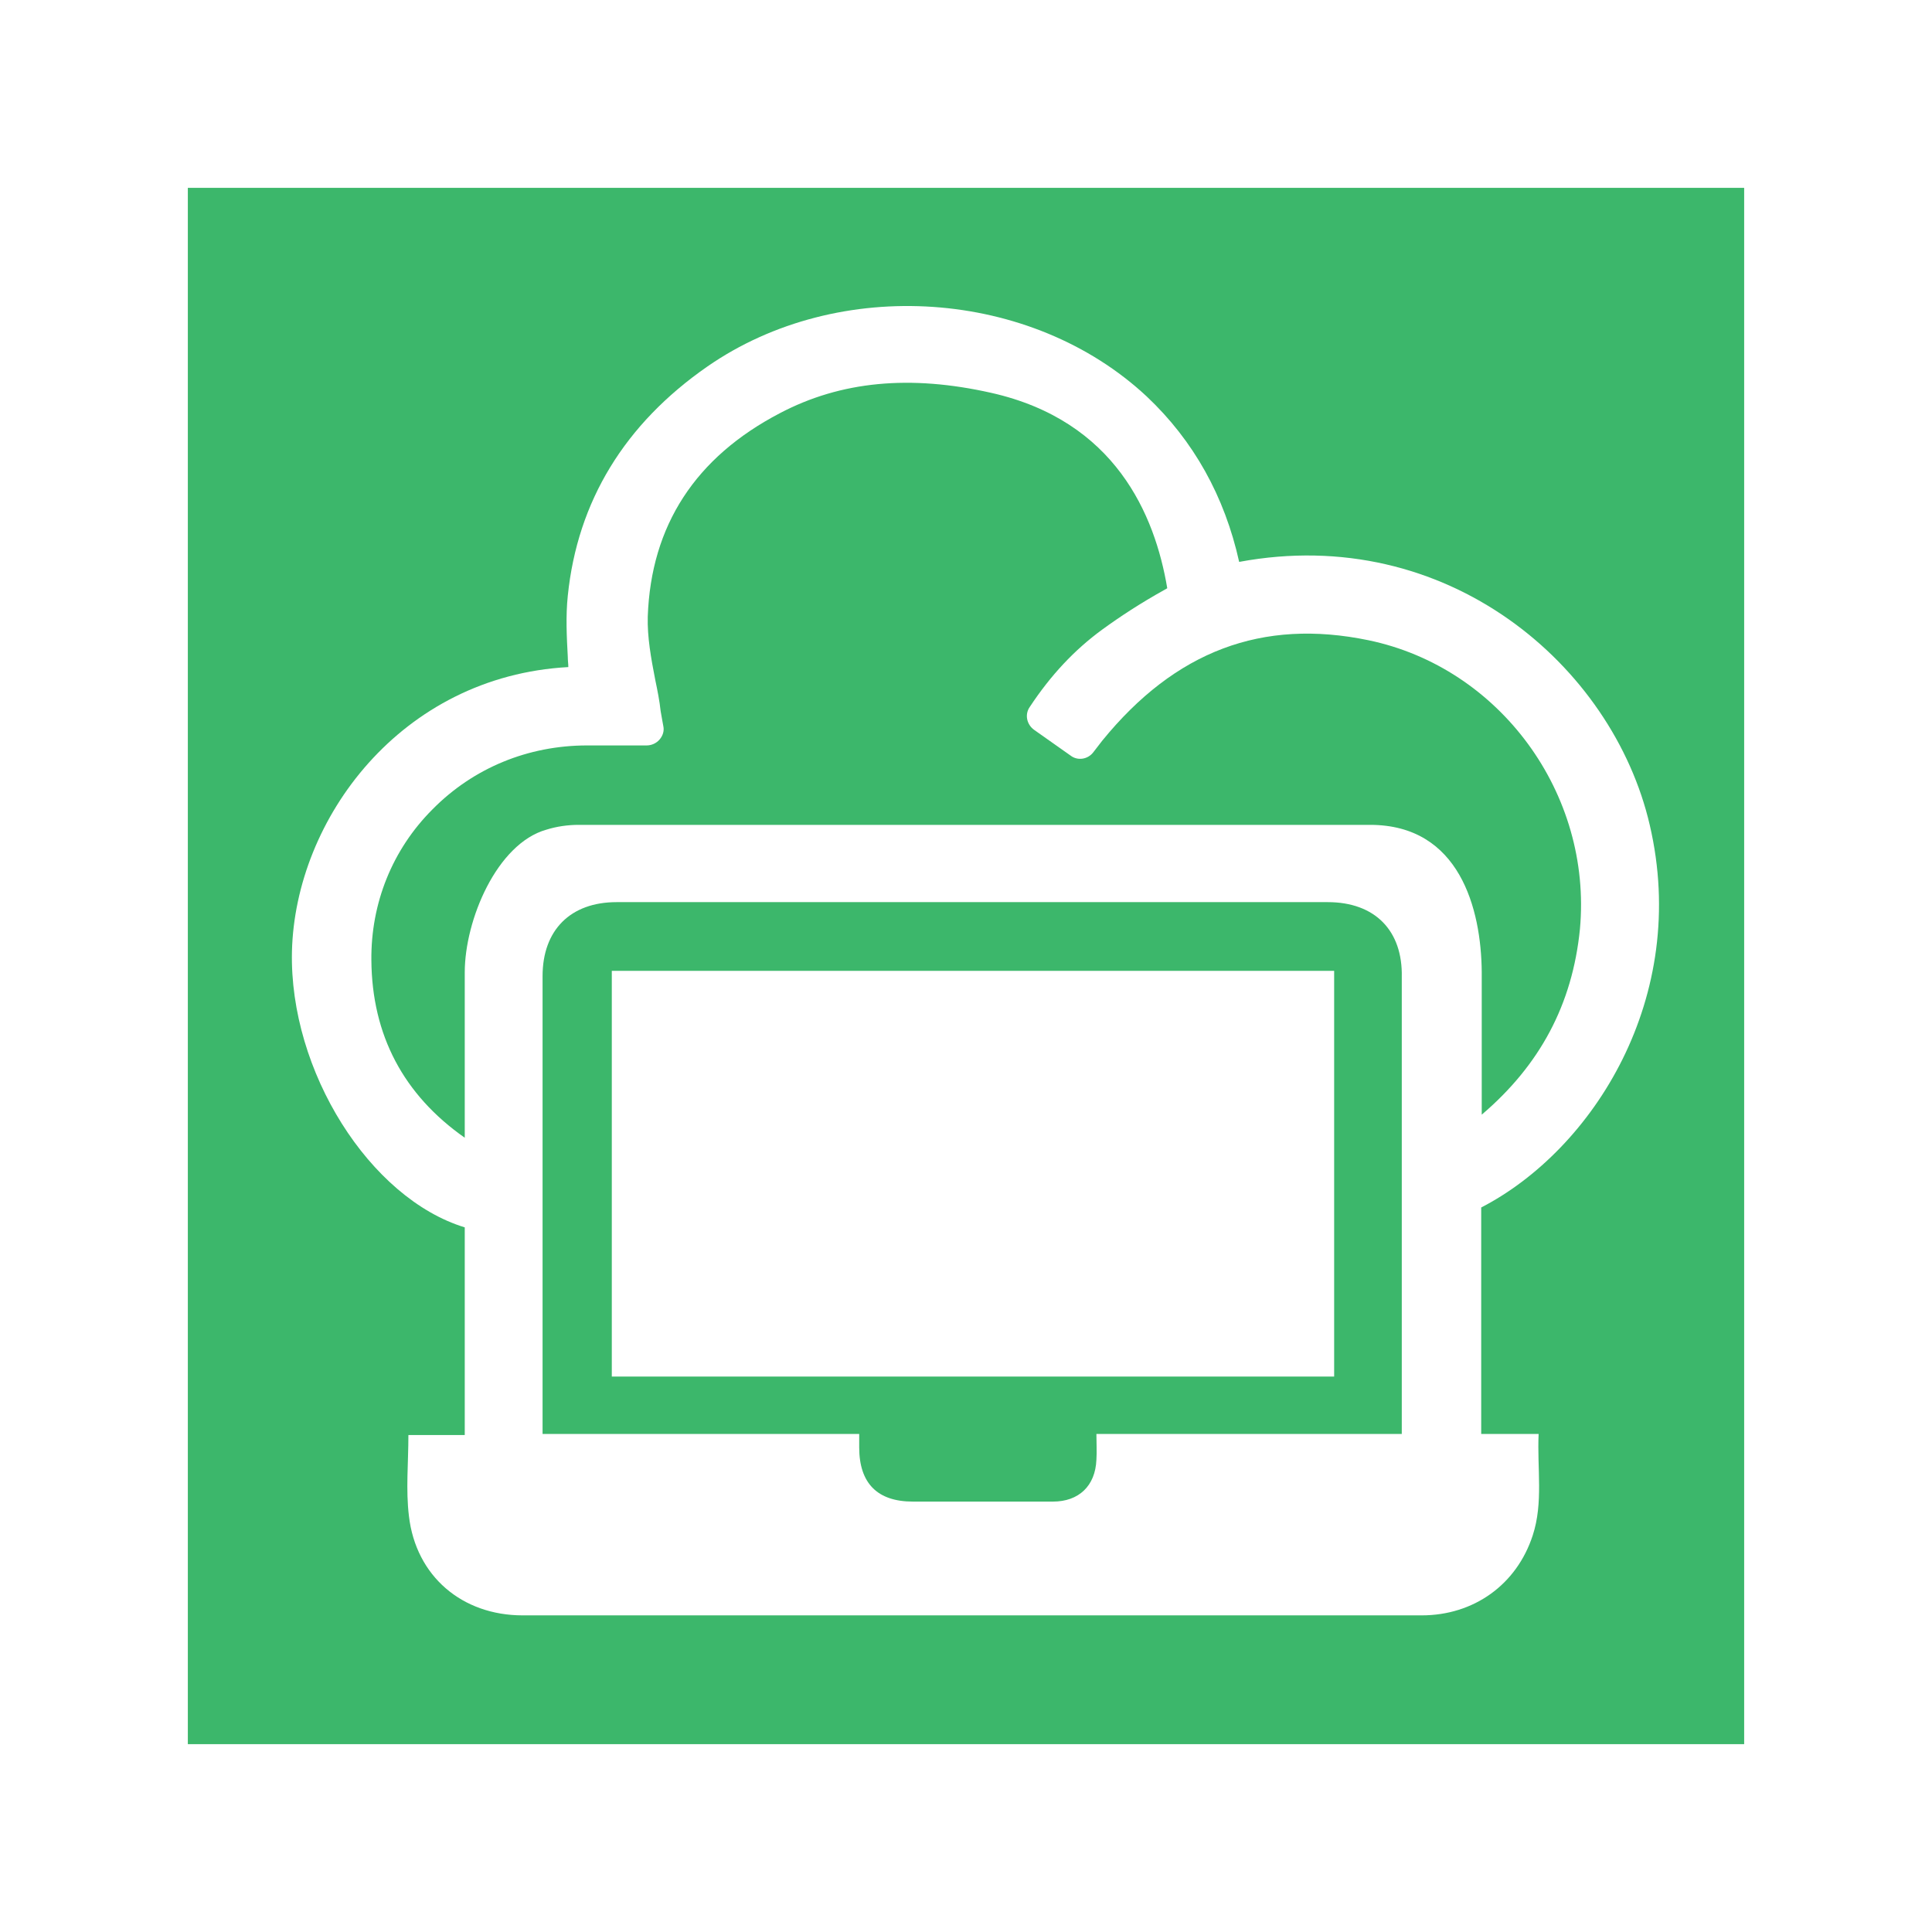 <?xml version="1.0" encoding="utf-8"?>
<!-- Generator: Adobe Illustrator 19.1.0, SVG Export Plug-In . SVG Version: 6.00 Build 0)  -->
<svg version="1.1" baseProfile="tiny" id="Layer_1" xmlns="http://www.w3.org/2000/svg" xmlns:xlink="http://www.w3.org/1999/xlink"
	 x="0px" y="0px" viewBox="0 0 360 360" xml:space="preserve">
<g>
	<path fill="#3CB76B" d="M247.4,168.1c-44.2,0-88.3,0-132.5,0c-8.6,0-13.8,5.2-13.8,13.8c0,27.5,0,54.9,0,82.4c0,0.9,0,1.8,0,2.9
		c19.9,0,39.3,0,59,0c0,1,0,1.7,0,2.5c0,6.7,3.4,10.1,10,10.1c8.7,0,17.4,0,26.1,0c4.8,0,7.9-2.9,8.1-7.8c0.1-1.5,0-3.1,0-4.8
		c19.1,0,37.8,0,56.9,0c0-1.4,0-2.5,0-3.5c0-27.2,0-54.4,0-81.6C261.4,173.4,256.2,168.1,247.4,168.1z M248.6,256.5
		c-44.9,0-89.7,0-134.6,0c0-25.2,0-50.3,0-75.6c44.8,0,89.6,0,134.6,0C248.6,206.2,248.6,231.2,248.6,256.5z"/>
	<path fill="#3CB76B" d="M255,119.3c-19.8-4.1-36,2-49.6,18.7l-1.7,2.2c-1,1.3-2.9,1.6-4.2,0.6l-6.8-4.8c-1.4-1-1.8-2.9-0.8-4.3
		c3.9-5.9,8.3-10.6,13.5-14.4c3.3-2.4,7.1-4.9,11.6-7.4c0.4-0.2,0.5-0.3,0.5-0.3c-2.3-13.7-9.7-31.2-32.8-36.4
		c-15.1-3.4-28-2.2-39.4,3.8c-15.7,8.2-24,20.9-24.6,37.9c-0.1,3.8,0.6,7.7,1.4,11.8c0.4,1.9,0.8,3.9,1,5.8c0.1,0.5,0.2,1.1,0.3,1.7
		l0.2,1.1c0.2,0.9-0.1,1.8-0.7,2.5c-0.6,0.7-1.5,1.1-2.4,1.1h-10.9c-0.1,0-0.1,0-0.2,0c-11,0-21.2,4.2-28.8,11.9
		c-7.5,7.5-11.5,17.5-11.4,28.1c0.1,14,6,25.1,17.4,33.1c0-10.3,0-20.6,0-30.8c0-9.8,6-24,15.2-26.6c1.9-0.6,4-0.9,6-0.9
		c45,0,102.5,0,147.5,0c16.7,0,20.7,15.7,20.8,27.4c0,8.9,0,17.7,0,26.6c10.8-9.2,16.9-20.5,18.3-34.6
		C296.7,147.9,279.5,124.4,255,119.3z"/>
	<path fill="#3CB76B" d="M35,35v290h290V35H35z M276,225c0,13,0,25.9,0,38.9c0,1,0,2.1,0,3.3c5.7,0,4.9,0,10.7,0
		c-0.3,6.4,0.9,12.8-1.1,18.9c-3,9.2-11,14.9-20.7,14.9c-55.8,0-111.7,0-167.5,0c-11.3,0-19.9-7.3-21.2-18.5
		c-0.6-4.9-0.1-9.9-0.1-15.1c5.5,0,4.7,0,10.5,0c0-1.2,0-2.2,0-3.2c0-11.8,0-23.7,0-35.5c-17.7-5.4-32.7-29.1-32.2-51.4
		c0.6-24.7,20.3-51.3,51.5-53c0-0.6-0.1-1.2-0.1-1.9c-0.2-3.7-0.4-7.6,0-11.4c1.8-17.6,10.6-32,26-42.7c24.5-17,60.4-14.5,81.9,5.6
		c8.7,8.2,14.5,18.6,17.2,30.8c38.7-7.2,69.6,19.3,76.5,49C314.9,185.8,296.9,214.2,276,225z"/>
</g>
</svg>
